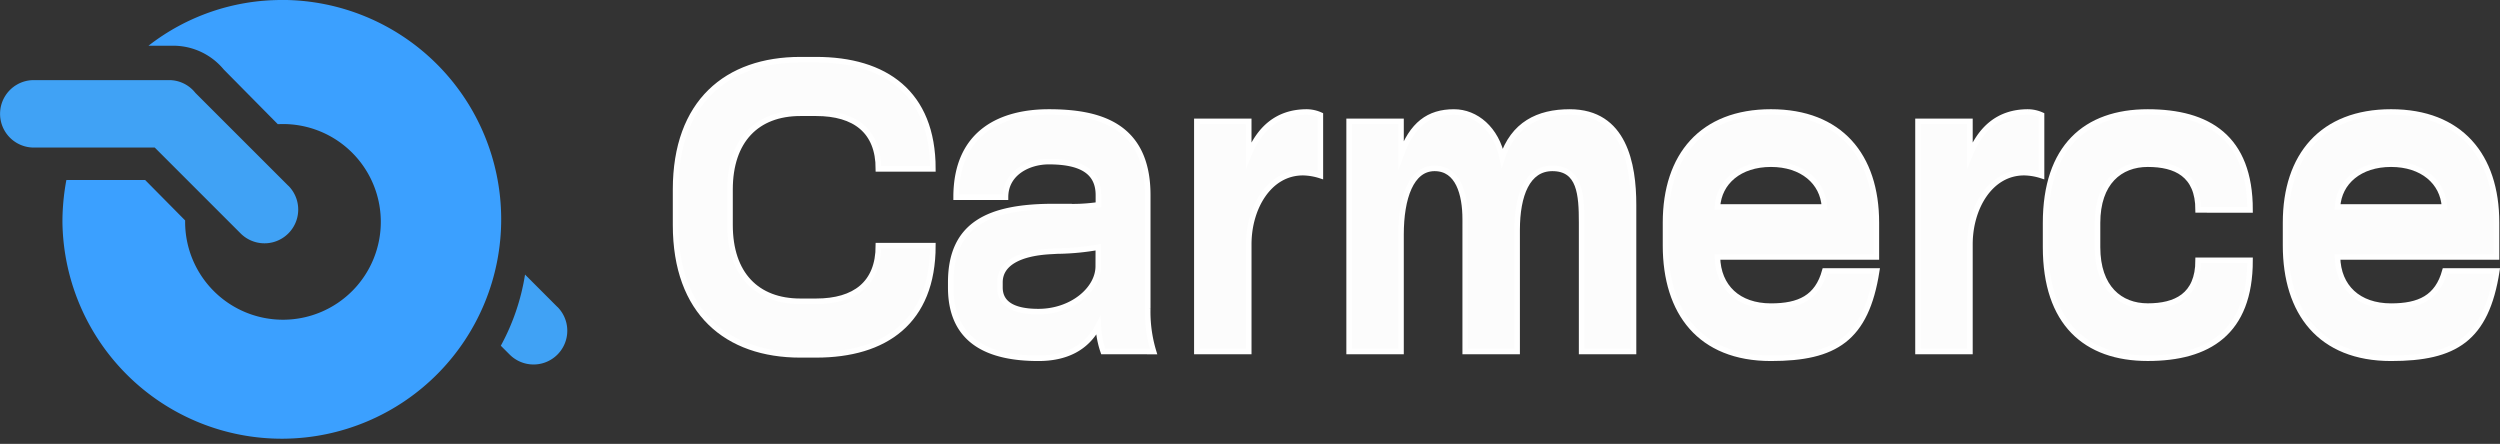 <svg xmlns="http://www.w3.org/2000/svg" width="225.292" height="40" viewBox="0 0 225.292 40">
    <rect x="0" y="0" width="225.292" height="40" fill="#333333" stroke="none"/>
    <defs>
        <style>
            .cls-1{fill:#40a2f5}.cls-4{fill:#fcfcfc;stroke:#fff;stroke-miterlimit:10;stroke-width:.5px}
        </style>
    </defs>
    <g id="logo" transform="translate(-490.942 -44.311)">
        <g id="그룹_7" transform="translate(490.942 44.311)">
            <g id="그룹_6">
                <g id="그룹_1" transform="translate(45.132 24.743)">
                    <path id="패스_1" d="M519.73 66.916L516.818 64a19.838 19.838 0 0 1-2.183 6.413l.8.8a3.039 3.039 0 1 0 4.3-4.3z" class="cls-1" transform="translate(-514.635 -64)"/>
                </g>
                <g id="그룹_3" transform="translate(2.439)">
                    <g id="그룹_2">
                        <path id="패스_2" d="M506.455 64.377a.419.419 0 0 0 .3-.121.427.427 0 0 0 0-.6l-5.207-5.22a8.237 8.237 0 0 0-.6.609l5.211 5.209a.411.411 0 0 0 .296.123z" class="cls-1" transform="translate(-484.259 -44.764)"/>
                        <path id="패스_3" d="M492.708 56.49a.422.422 0 0 0 0 .845h4.945c.152-.286.31-.568.479-.845z" class="cls-1" transform="translate(-492.287 -46.751)"/>
                        <path id="패스_4" d="M506.183 60.024l-3.356-3.365a.411.411 0 0 0-.321-.169h-6.781c-.169.277-.326.558-.479.845h7.041l3.3 3.3a8.249 8.249 0 0 1 .596-.611z" class="cls-1" transform="translate(-489.881 -46.686)"/>
                        <path id="패스_5" fill="#3ba0ff" d="M513.817 51.48A19.515 19.515 0 0 0 501.8 55.6h2.231a5.912 5.912 0 0 1 4.549 2.141l4.871 4.928c.121 0 .242-.01.366-.01a8.817 8.817 0 1 1-8.716 8.816v-.132l-3.6-3.639H494.4a20.36 20.36 0 0 0-.355 3.771 19.77 19.77 0 1 0 19.771-20z" transform="translate(-490.857 -51.48)"/>
                    </g>
                </g>
                <g id="그룹_4" transform="translate(0 7.219)">
                    <path id="패스_6" fill="#40a2f5" fill-rule="evenodd" d="M516.921 64.568l-8.375-8.373a3.015 3.015 0 0 0-2.359-1.148h-12.2a3.039 3.039 0 1 0 0 6.078h10.9l7.739 7.739a3.038 3.038 0 0 0 4.3-4.3z" transform="translate(-490.942 -55.047)"/>
                </g>
                <g id="그룹_5" transform="translate(25.398 25.666)"/>
            </g>
        </g>
        <g id="그룹_8" transform="translate(551.823 49.692)">
            <path id="패스_8" d="M536.791 77.908c-6.627 0-11.245-3.825-11.245-11.7v-3.2c0-7.874 4.618-11.7 11.245-11.7h1.423c6.192 0 10.52 2.97 10.52 9.842h-4.91c0-3.416-2.12-5.014-5.61-5.014h-1.423c-3.928 0-6.338 2.455-6.338 6.872v3.2c0 4.424 2.409 6.873 6.338 6.873h1.423c3.49 0 5.61-1.6 5.61-5.017h4.91c0 6.876-4.328 9.843-10.52 9.843z" class="cls-4" transform="translate(-525.546 -51.311)"/>
            <path id="패스_9" d="M558.411 76.952a8.133 8.133 0 0 1-.439-2.329c-1.047 2.022-2.927 2.939-5.4 2.939-4.33 0-7.9-1.414-7.9-6.376v-.46c0-5.272 3.49-6.835 9.27-6.835h1.048a16.313 16.313 0 0 0 2.989-.156v-.878c0-2.214-1.712-3.016-4.472-3.016-1.835 0-3.9 1.029-3.9 3.208h-4.45c0-6 4.244-7.679 8.346-7.679 4.33 0 8.922 1.032 8.922 7.486v10.2a12.352 12.352 0 0 0 .523 3.9zm-.439-9.4a22.541 22.541 0 0 1-3.458.346h-.171l-.7.039c-2.767.153-4.537 1.069-4.537 2.787v.46c0 1.3.958 2.175 3.46 2.175 3.055 0 5.4-2.026 5.4-4.087z" class="cls-4" transform="translate(-519.875 -50.658)"/>
            <path id="패스_10" d="M561.713 76.952v-20.74h4.676v3.019c.93-2.294 2.533-3.861 5.233-3.861a3.093 3.093 0 0 1 1.222.269V61.1a5.473 5.473 0 0 0-1.571-.265c-3.048 0-4.883 3.169-4.883 6.453v9.664z" class="cls-4" transform="translate(-514.738 -50.658)"/>
            <path id="패스_11" d="M593.4 76.952V65.341c0-2.52-.145-4.891-2.639-4.891-2.243 0-3.173 2.407-3.173 5.541v10.961h-4.679V65.033c0-2.288-.64-4.583-2.76-4.583s-3.025 2.674-3.025 5.959v10.543h-4.677v-20.74h4.677v3.019c.991-2.752 2.5-3.861 4.772-3.861 1.975 0 3.831 1.53 4.353 4.127.99-3.019 3.229-4.127 6.078-4.127 4.913 0 5.75 4.7 5.75 8.365v13.217z" class="cls-4" transform="translate(-511.75 -50.658)"/>
            <path id="패스_12" d="M599.038 68.435c.059 2.709 1.887 4.431 4.824 4.431 2.556 0 4.186-.764 4.852-3.172h4.68c-.959 6.148-3.779 7.868-9.532 7.868-6.393 0-9.5-4.123-9.5-10.162v-2.06c0-6.036 3.282-9.971 9.5-9.971s9.5 3.935 9.5 9.971v3.094zm9.649-4.508c-.145-2.253-2.006-3.855-4.825-3.855s-4.68 1.6-4.824 3.855z" class="cls-4" transform="translate(-505.151 -50.658)"/>
            <path id="패스_13" d="M611.749 76.952v-20.74h4.68v3.019c.931-2.294 2.526-3.861 5.233-3.861a3.093 3.093 0 0 1 1.221.269V61.1a5.465 5.465 0 0 0-1.571-.265c-3.051 0-4.883 3.169-4.883 6.453v9.664z" class="cls-4" transform="translate(-499.786 -50.658)"/>
            <path id="패스_14" d="M635.134 64.195c0-3.207-2.034-4.123-4.54-4.123s-4.528 1.64-4.528 5.3v2.178c0 3.668 2.033 5.312 4.528 5.312s4.54-.919 4.54-4.129h4.677c0 6.534-3.779 8.825-9.218 8.825-5.6 0-9.207-3.171-9.207-10.009v-2.173c0-6.834 3.6-10.006 9.207-10.006 5.439 0 9.218 2.292 9.218 8.825z" class="cls-4" transform="translate(-497.925 -50.658)"/>
            <path id="패스_15" d="M642.143 68.435c.054 2.709 1.887 4.431 4.827 4.431 2.556 0 4.185-.764 4.851-3.172h4.679c-.955 6.148-3.779 7.868-9.526 7.868-6.4 0-9.511-4.123-9.511-10.162v-2.06c0-6.036 3.286-9.971 9.511-9.971s9.5 3.935 9.5 9.971v3.094zm9.645-4.508c-.144-2.253-2-3.855-4.819-3.855s-4.685 1.6-4.827 3.855z" class="cls-4" transform="translate(-492.376 -50.658)"/>
        </g>
    </g>
</svg>
